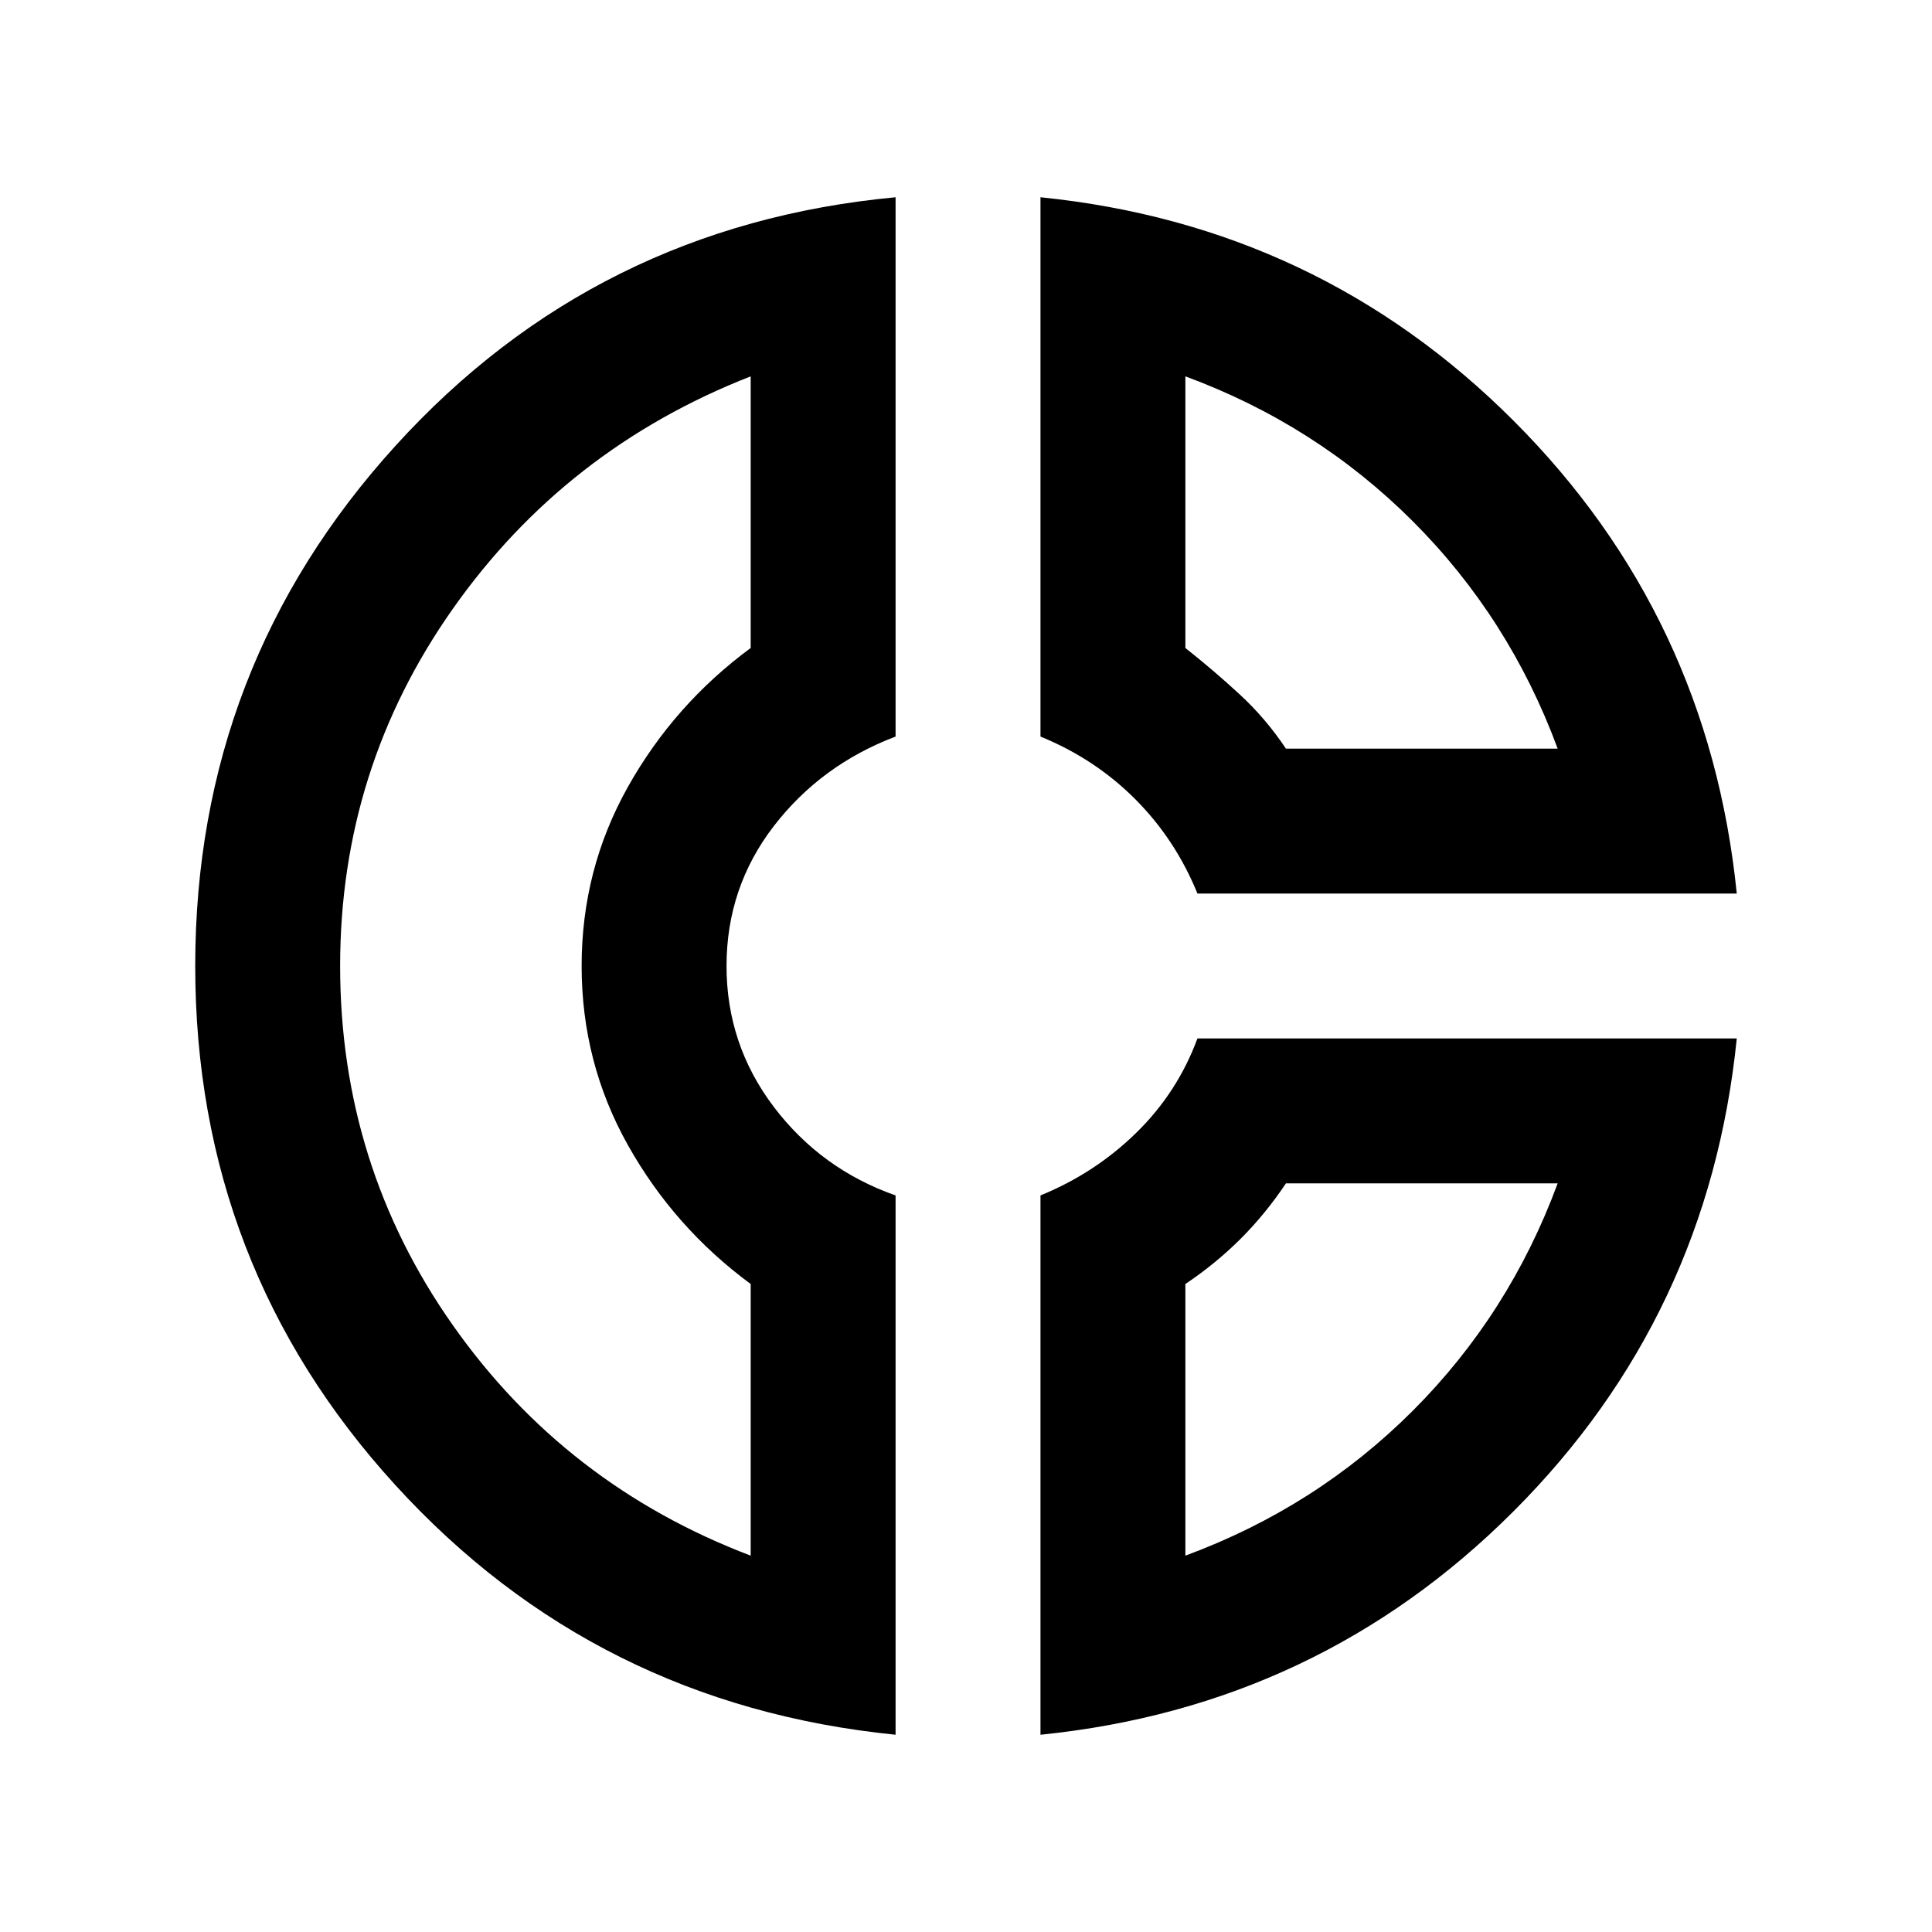 <svg xmlns="http://www.w3.org/2000/svg" height="20" width="20" fill="currentColor" class="text-white"><path d="M10.771 2.042q2.875.291 4.896 2.312t2.312 4.896h-5.583q-.229-.562-.646-.979-.417-.417-.979-.646Zm1.5 1.854v2.812q.291.23.562.48.271.25.479.562h2.813q-.5-1.354-1.5-2.354t-2.354-1.5Zm-3-1.854v5.583q-.771.292-1.261.927-.489.636-.489 1.448 0 .812.489 1.458.49.646 1.261.917v5.583q-3.104-.312-5.177-2.583Q2.021 13.104 2.021 10t2.073-5.385q2.073-2.282 5.177-2.573Zm-1.5 1.854q-1.917.75-3.083 2.406Q3.521 7.958 3.521 10q0 2.062 1.167 3.719 1.166 1.656 3.083 2.385v-2.812q-.792-.584-1.271-1.438Q6.021 11 6.021 10T6.5 8.146q.479-.854 1.271-1.438Zm4.625 6.854h5.583q-.291 2.875-2.312 4.896t-4.896 2.312v-5.583q.562-.229.989-.646.428-.417.636-.979Zm.916 1.5q-.208.312-.468.573-.261.26-.573.469v2.812q1.354-.5 2.354-1.5t1.5-2.354ZM6.021 10Zm7.291-2.25Zm0 4.5Z"></path></svg>